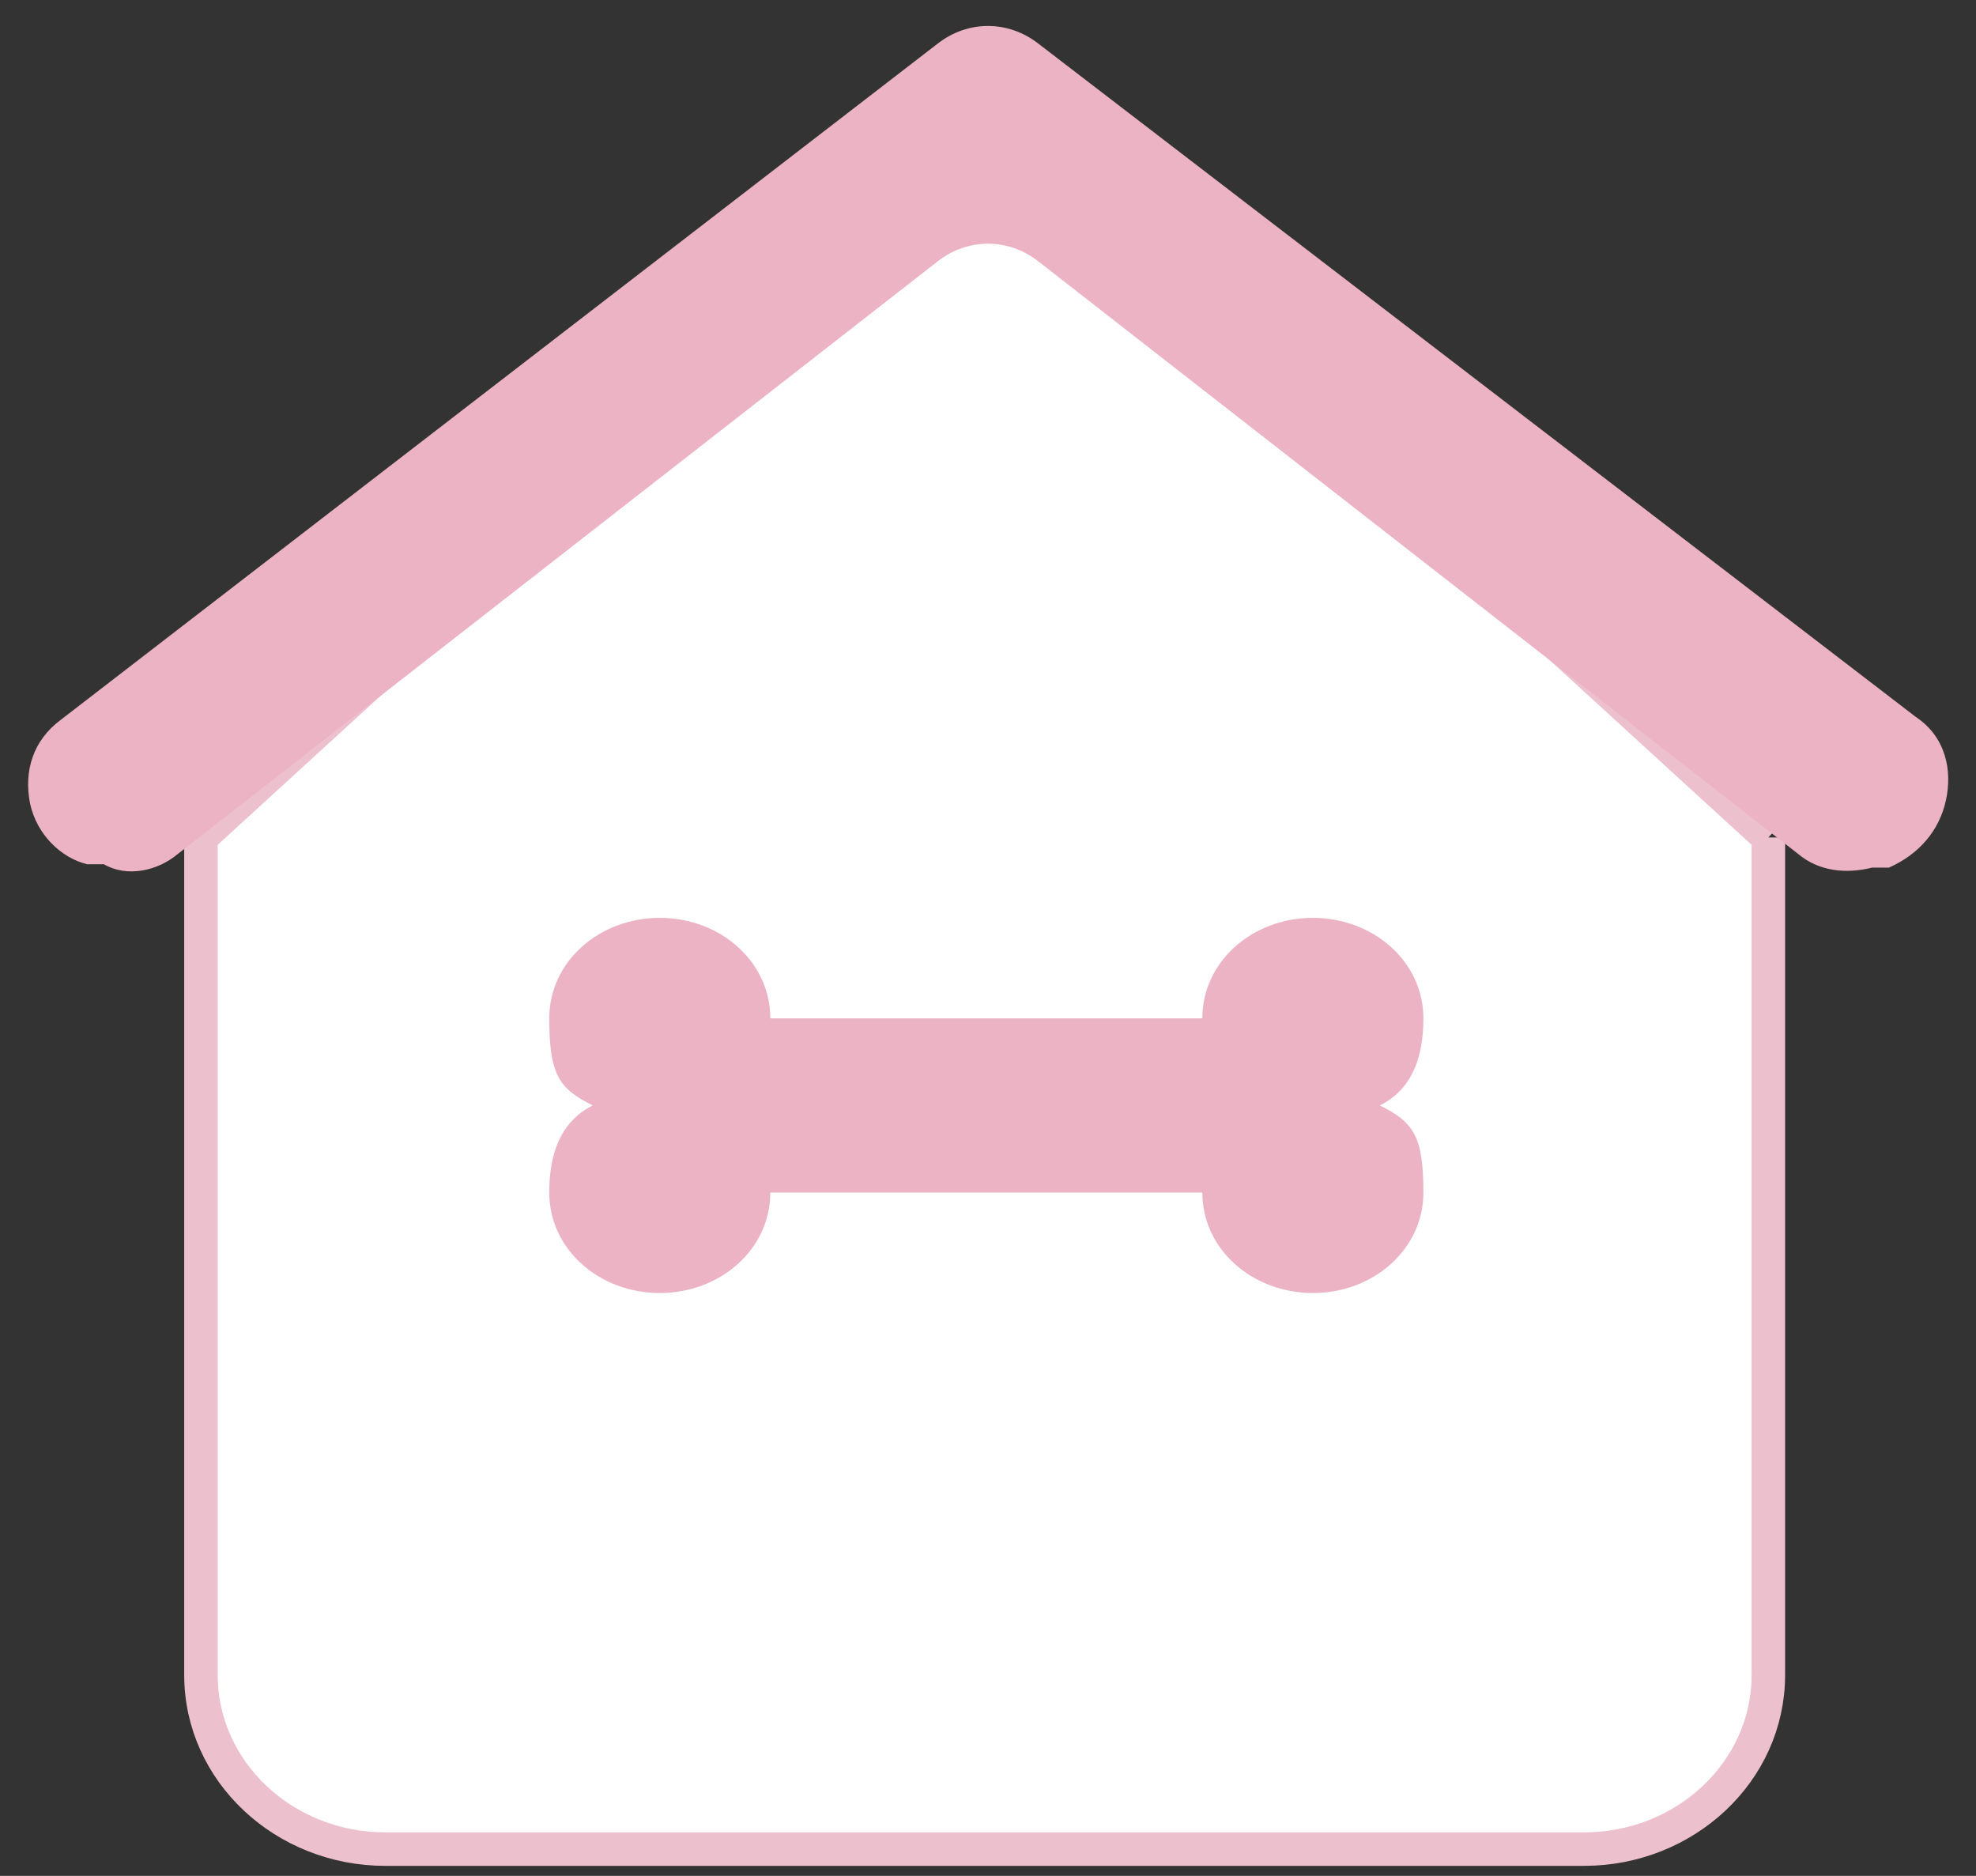 <?xml version="1.0" encoding="UTF-8"?>
<svg xmlns="http://www.w3.org/2000/svg" version="1.1" viewBox="0 0 59 56">
  <rect x="0" y="0" width="59" height="56" fill="#333333" stroke="none"/>
  <defs>
    <style>
      .cls-1 {
        stroke: #edc0ce;
        stroke-miterlimit: 10;
      }

      .cls-1, .cls-2 {
        fill: #fff;
      }

      .cls-3 {
        fill: #ecb3c5;
      }
    </style>
  </defs>
  <!-- Generator: Adobe Illustrator 28.7.2, SVG Export Plug-In . SVG Version: 1.2.0 Build 154)  -->
  <g>
    <g id="Layer_1">
      <path class="cls-1" d="M52.8,25v25c0,2.9-2.5,5.2-5.5,5.2H11.5c-3,0-5.5-2.3-5.5-5.2v-25L29.4,3.6l23.4,21.4Z"/>
      <path class="cls-2" d="M23,21.2"/>
      <path class="cls-3" d="M41.2,33c1-.5,1.3-1.5,1.3-2.6,0-1.7-1.5-3-3.3-3s-3.3,1.3-3.3,3h-12.9c0-1.7-1.5-3-3.3-3s-3.3,1.3-3.3,3,.3,2.1,1.3,2.6c-1,.5-1.3,1.5-1.3,2.6,0,1.7,1.5,3,3.3,3s3.3-1.3,3.3-3h12.9c0,1.7,1.5,3,3.3,3s3.3-1.3,3.3-3-.3-2.1-1.3-2.6Z"/>
      <path class="cls-3" d="M28,1.3L1.8,21.5c-.8.6-1.1,1.5-.9,2.5h0c.2.9.9,1.6,1.7,1.8h.5c.7.4,1.6.2,2.2-.3L28,7.8c.9-.7,2.1-.7,3,0l22.7,17.7c.6.5,1.4.6,2.2.4h.5c.9-.4,1.5-1.1,1.7-2h0c.2-.9,0-1.9-.9-2.5L31,1.3c-.9-.7-2.1-.7-3,0Z"/>
    </g>
  </g>
</svg>